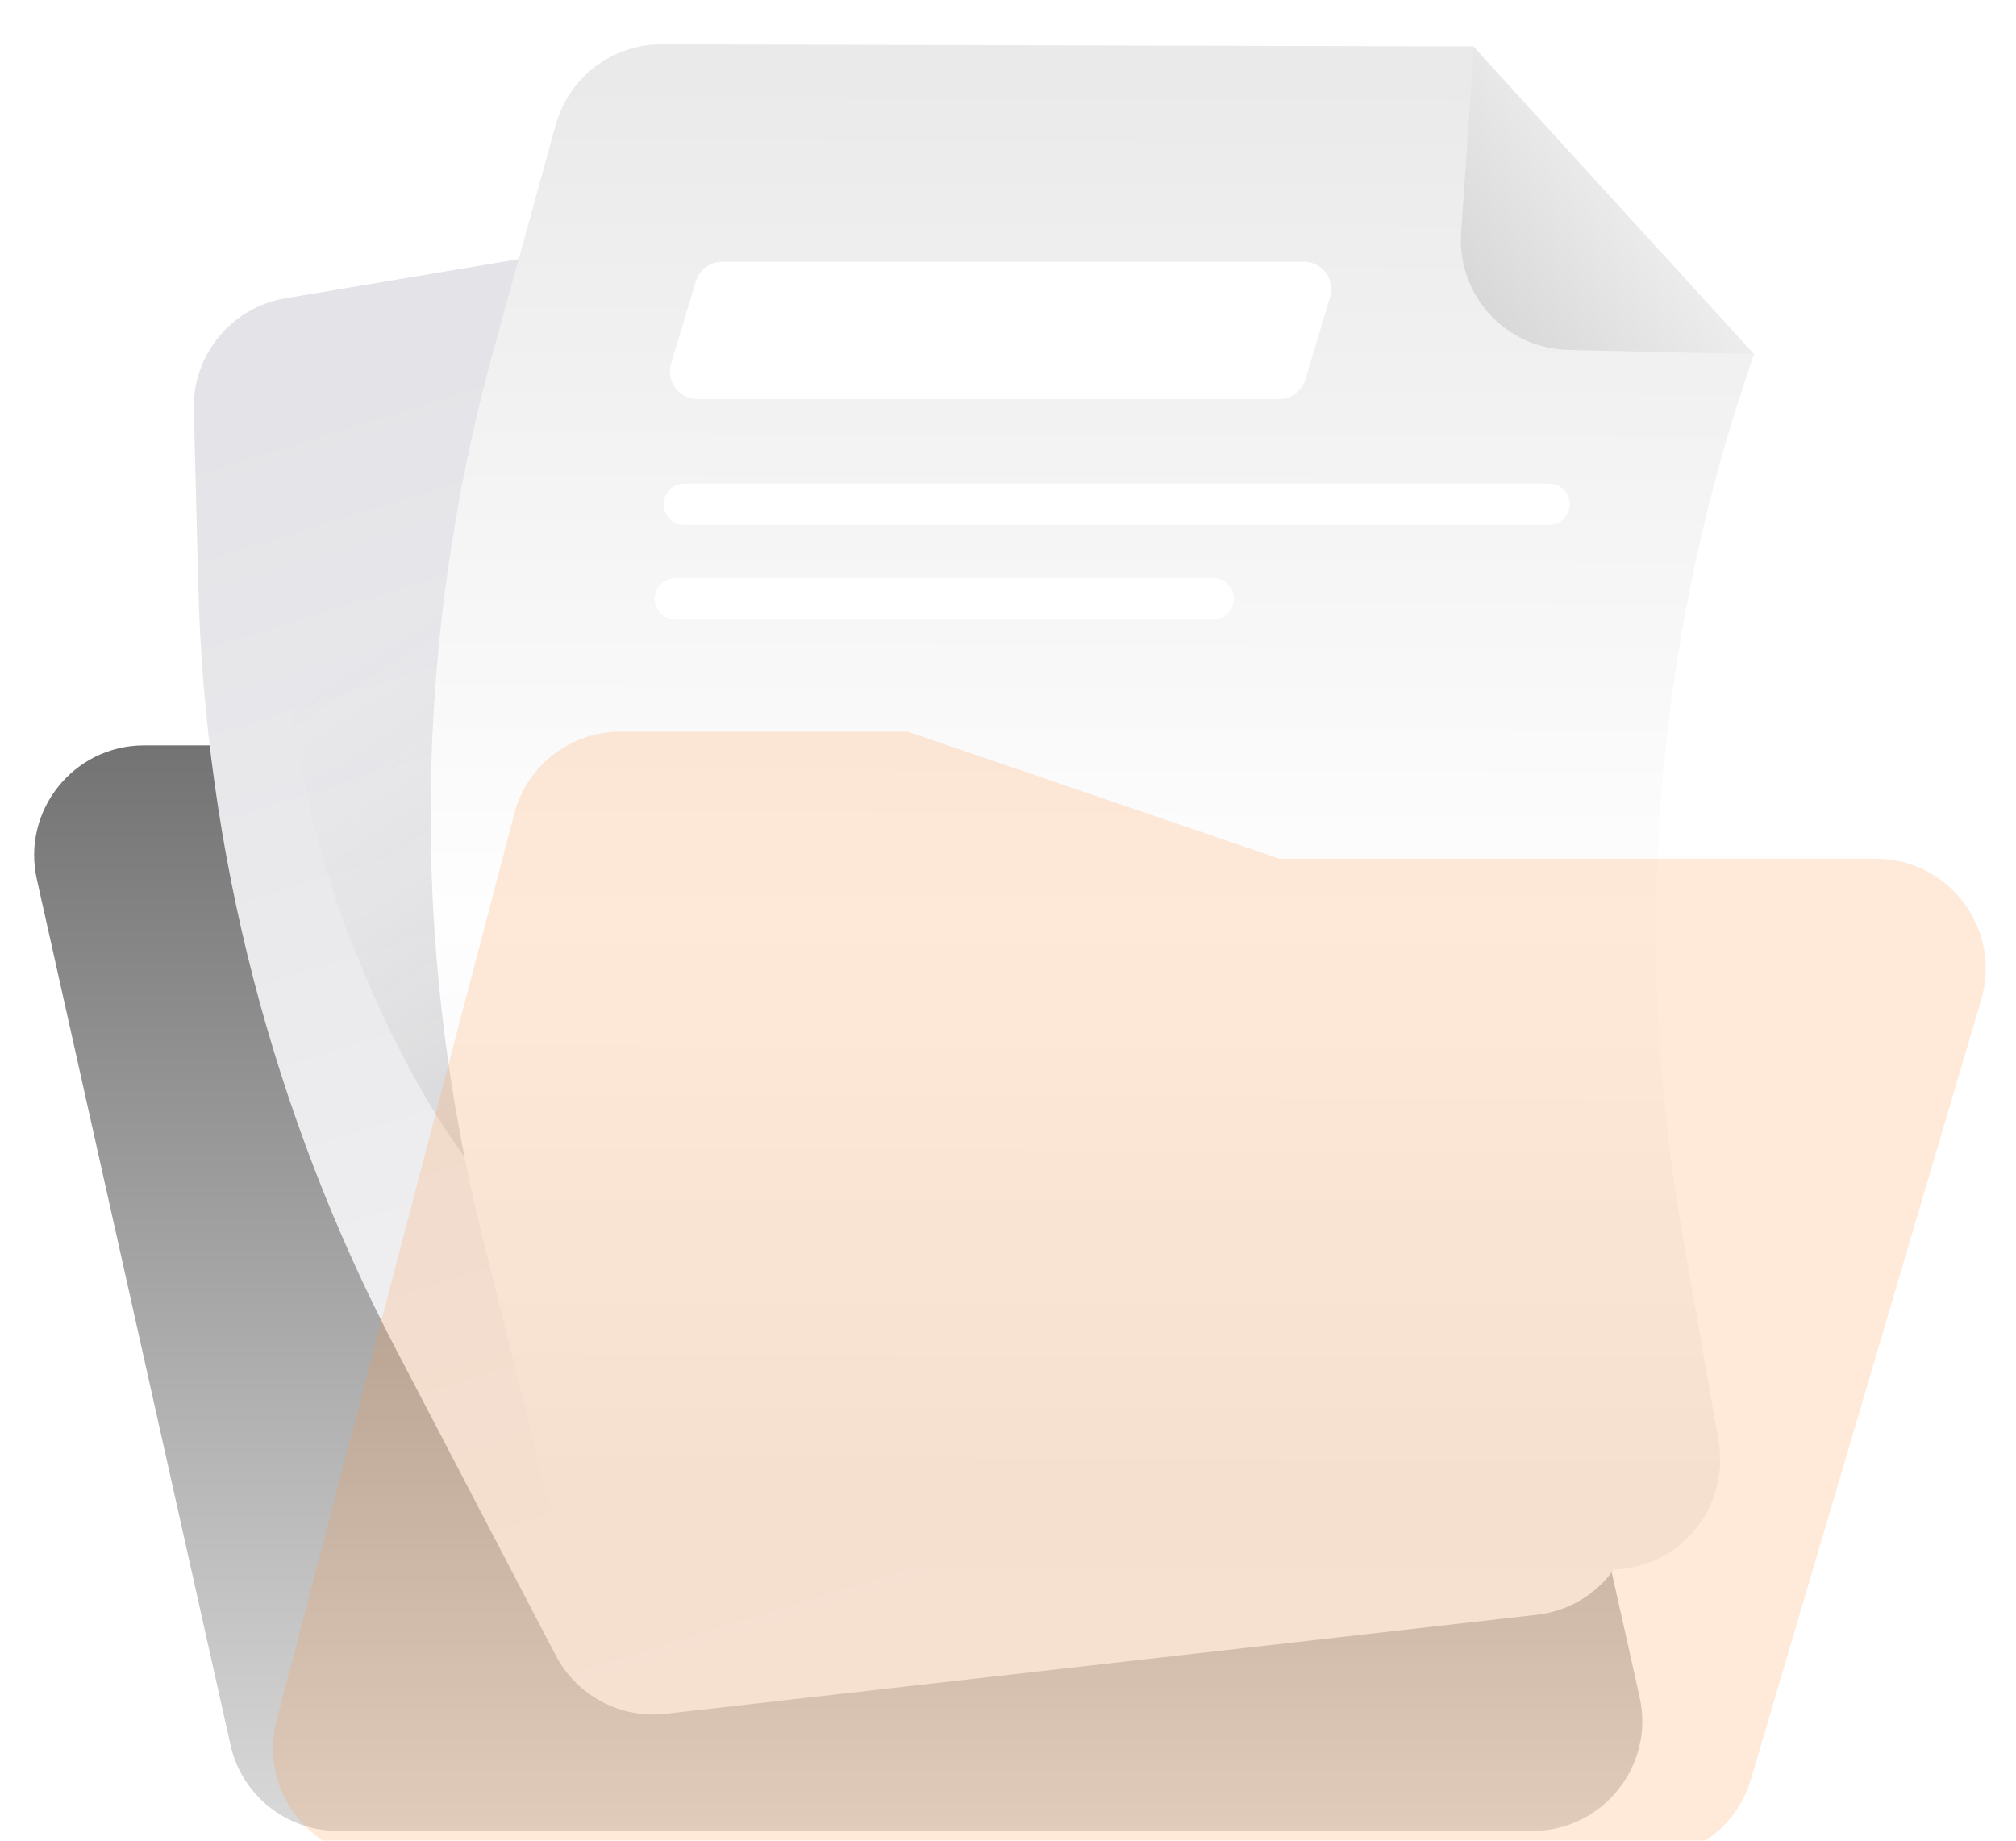 <svg width="161" height="147" viewBox="0 0 161 147" fill="none" xmlns="http://www.w3.org/2000/svg">
<g id="Frame 1707482720">
<path id="Rectangle 33842" d="M2.942 70.223C1.714 64.737 5.888 59.527 11.509 59.527H106.906C111.016 59.527 114.576 62.379 115.473 66.39L130.941 135.526C132.168 141.012 127.995 146.222 122.373 146.222H26.976C22.866 146.222 19.306 143.37 18.409 139.359L2.942 70.223Z" fill="url(#paint0_linear_1161_7265)"/>
<g id="Group 1000005763">
<path id="Vector 1801" d="M117.65 3.694L140.116 28.324L109.406 48.059L94.138 23.691L117.65 3.694Z" fill="url(#paint1_linear_1161_7265)"/>
<path id="Rectangle 33843" d="M15.479 32.701C15.369 28.33 18.491 24.545 22.802 23.821L82.224 13.845L85.201 26.568C86.346 31.461 91.357 34.396 96.185 33.002L109.918 29.036L109.836 37.038C109.659 54.37 112.715 71.582 118.85 87.792L129.951 117.129C131.977 122.483 128.419 128.313 122.732 128.959L53.157 136.868C49.55 137.278 46.063 135.425 44.383 132.207L31.604 107.721C21.766 88.87 16.371 68.017 15.834 46.759L15.479 32.701Z" fill="url(#paint2_linear_1161_7265)"/>
<path id="Vector 1802" d="M28.14 75.434C43.85 114.914 62.188 100.602 69.165 111.338L57.049 88.813L48.225 21.759L21.955 30.325C21.486 31.724 20.51 56.26 28.14 75.434Z" fill="url(#paint3_linear_1161_7265)"/>
<path id="Rectangle 33844" d="M44.379 9.978C45.432 6.163 48.907 3.524 52.865 3.534L81.939 3.613L117.716 3.709L116.686 18.56C116.339 23.556 120.236 27.829 125.243 27.944L140.077 28.284L139.563 29.808C132.122 51.858 130.322 75.42 134.325 98.344L137.244 115.063C138.184 120.444 134.034 125.367 128.572 125.352L51.914 125.147C47.888 125.136 44.385 122.388 43.416 118.48L38.485 98.588C32.726 75.359 33.046 51.04 39.413 27.971L44.379 9.978Z" fill="url(#paint4_linear_1161_7265)"/>
<path id="Rectangle 33845" d="M55.572 22.464C55.85 21.536 56.705 20.9 57.674 20.9H104.12C105.59 20.9 106.645 22.318 106.222 23.726L104.244 30.312C103.966 31.24 103.111 31.876 102.142 31.876H55.697C54.226 31.876 53.172 30.458 53.594 29.05L55.572 22.464Z" fill="white"/>
<path id="Rectangle 33846" d="M53.351 39.254C53.663 38.856 54.141 38.623 54.647 38.623H123.719C125.092 38.623 125.861 40.204 125.015 41.284C124.703 41.683 124.225 41.915 123.719 41.915H54.647C53.274 41.915 52.504 40.334 53.351 39.254Z" fill="white"/>
<path id="Rectangle 33847" d="M52.453 47.081C52.732 46.523 53.302 46.17 53.926 46.17H96.89C98.113 46.17 98.909 47.456 98.363 48.551C98.085 49.109 97.514 49.462 96.89 49.462H53.926C52.703 49.462 51.907 48.176 52.453 47.081Z" fill="white"/>
</g>
<g id="Rectangle 33841" filter="url(#filter0_bii_1161_7265)">
<path d="M39.973 62.788C40.985 58.927 44.474 56.234 48.466 56.234H71.381L101.071 66.38H148.704C154.569 66.38 158.785 72.021 157.123 77.646L138.726 139.929C137.624 143.66 134.197 146.221 130.306 146.221H29.484C23.731 146.221 19.533 140.781 20.992 135.216L39.973 62.788Z" fill="#FF9945" fill-opacity="0.2"/>
</g>
</g>
<defs>
<filter id="filter0_bii_1161_7265" x="9.726" y="45.26" width="158.736" height="111.934" filterUnits="userSpaceOnUse" color-interpolation-filters="sRGB">
<feFlood flood-opacity="0" result="BackgroundImageFix"/>
<feGaussianBlur in="BackgroundImageFix" stdDeviation="5.487"/>
<feComposite in2="SourceAlpha" operator="in" result="effect1_backgroundBlur_1161_7265"/>
<feBlend mode="normal" in="SourceGraphic" in2="effect1_backgroundBlur_1161_7265" result="shape"/>
<feColorMatrix in="SourceAlpha" type="matrix" values="0 0 0 0 0 0 0 0 0 0 0 0 0 0 0 0 0 0 127 0" result="hardAlpha"/>
<feOffset dy="1.097"/>
<feGaussianBlur stdDeviation="1.097"/>
<feComposite in2="hardAlpha" operator="arithmetic" k2="-1" k3="1"/>
<feColorMatrix type="matrix" values="0 0 0 0 1 0 0 0 0 1 0 0 0 0 1 0 0 0 0.5 0"/>
<feBlend mode="normal" in2="shape" result="effect2_innerShadow_1161_7265"/>
<feColorMatrix in="SourceAlpha" type="matrix" values="0 0 0 0 0 0 0 0 0 0 0 0 0 0 0 0 0 0 127 0" result="hardAlpha"/>
<feOffset dx="1.097" dy="1.097"/>
<feGaussianBlur stdDeviation="1.097"/>
<feComposite in2="hardAlpha" operator="arithmetic" k2="-1" k3="1"/>
<feColorMatrix type="matrix" values="0 0 0 0 1 0 0 0 0 1 0 0 0 0 1 0 0 0 0.1 0"/>
<feBlend mode="normal" in2="effect2_innerShadow_1161_7265" result="effect3_innerShadow_1161_7265"/>
</filter>
<linearGradient id="paint0_linear_1161_7265" x1="66.941" y1="59.527" x2="66.941" y2="146.222" gradientUnits="userSpaceOnUse">
<stop stop-color="#737373"/>
<stop offset="1" stop-color="#D9D9D9"/>
</linearGradient>
<linearGradient id="paint1_linear_1161_7265" x1="114.886" y1="26.185" x2="134.644" y2="11.768" gradientUnits="userSpaceOnUse">
<stop stop-color="#D3D3D3"/>
<stop offset="1" stop-color="#F4F4F5"/>
</linearGradient>
<linearGradient id="paint2_linear_1161_7265" x1="59.245" y1="20.94" x2="91.129" y2="123.919" gradientUnits="userSpaceOnUse">
<stop stop-color="#E4E4E8"/>
<stop offset="1" stop-color="#F4F4F5"/>
</linearGradient>
<linearGradient id="paint3_linear_1161_7265" x1="37.119" y1="45.603" x2="75.962" y2="105.201" gradientUnits="userSpaceOnUse">
<stop stop-color="#D9D9D9" stop-opacity="0"/>
<stop offset="1" stop-color="#737373" stop-opacity="0.5"/>
</linearGradient>
<linearGradient id="paint4_linear_1161_7265" x1="102.746" y1="6.3" x2="102.434" y2="122.709" gradientUnits="userSpaceOnUse">
<stop stop-color="#EAEAEB"/>
<stop offset="0.576" stop-color="#FEFEFF"/>
<stop offset="1" stop-color="#F2F2F3"/>
</linearGradient>
</defs>
</svg>
